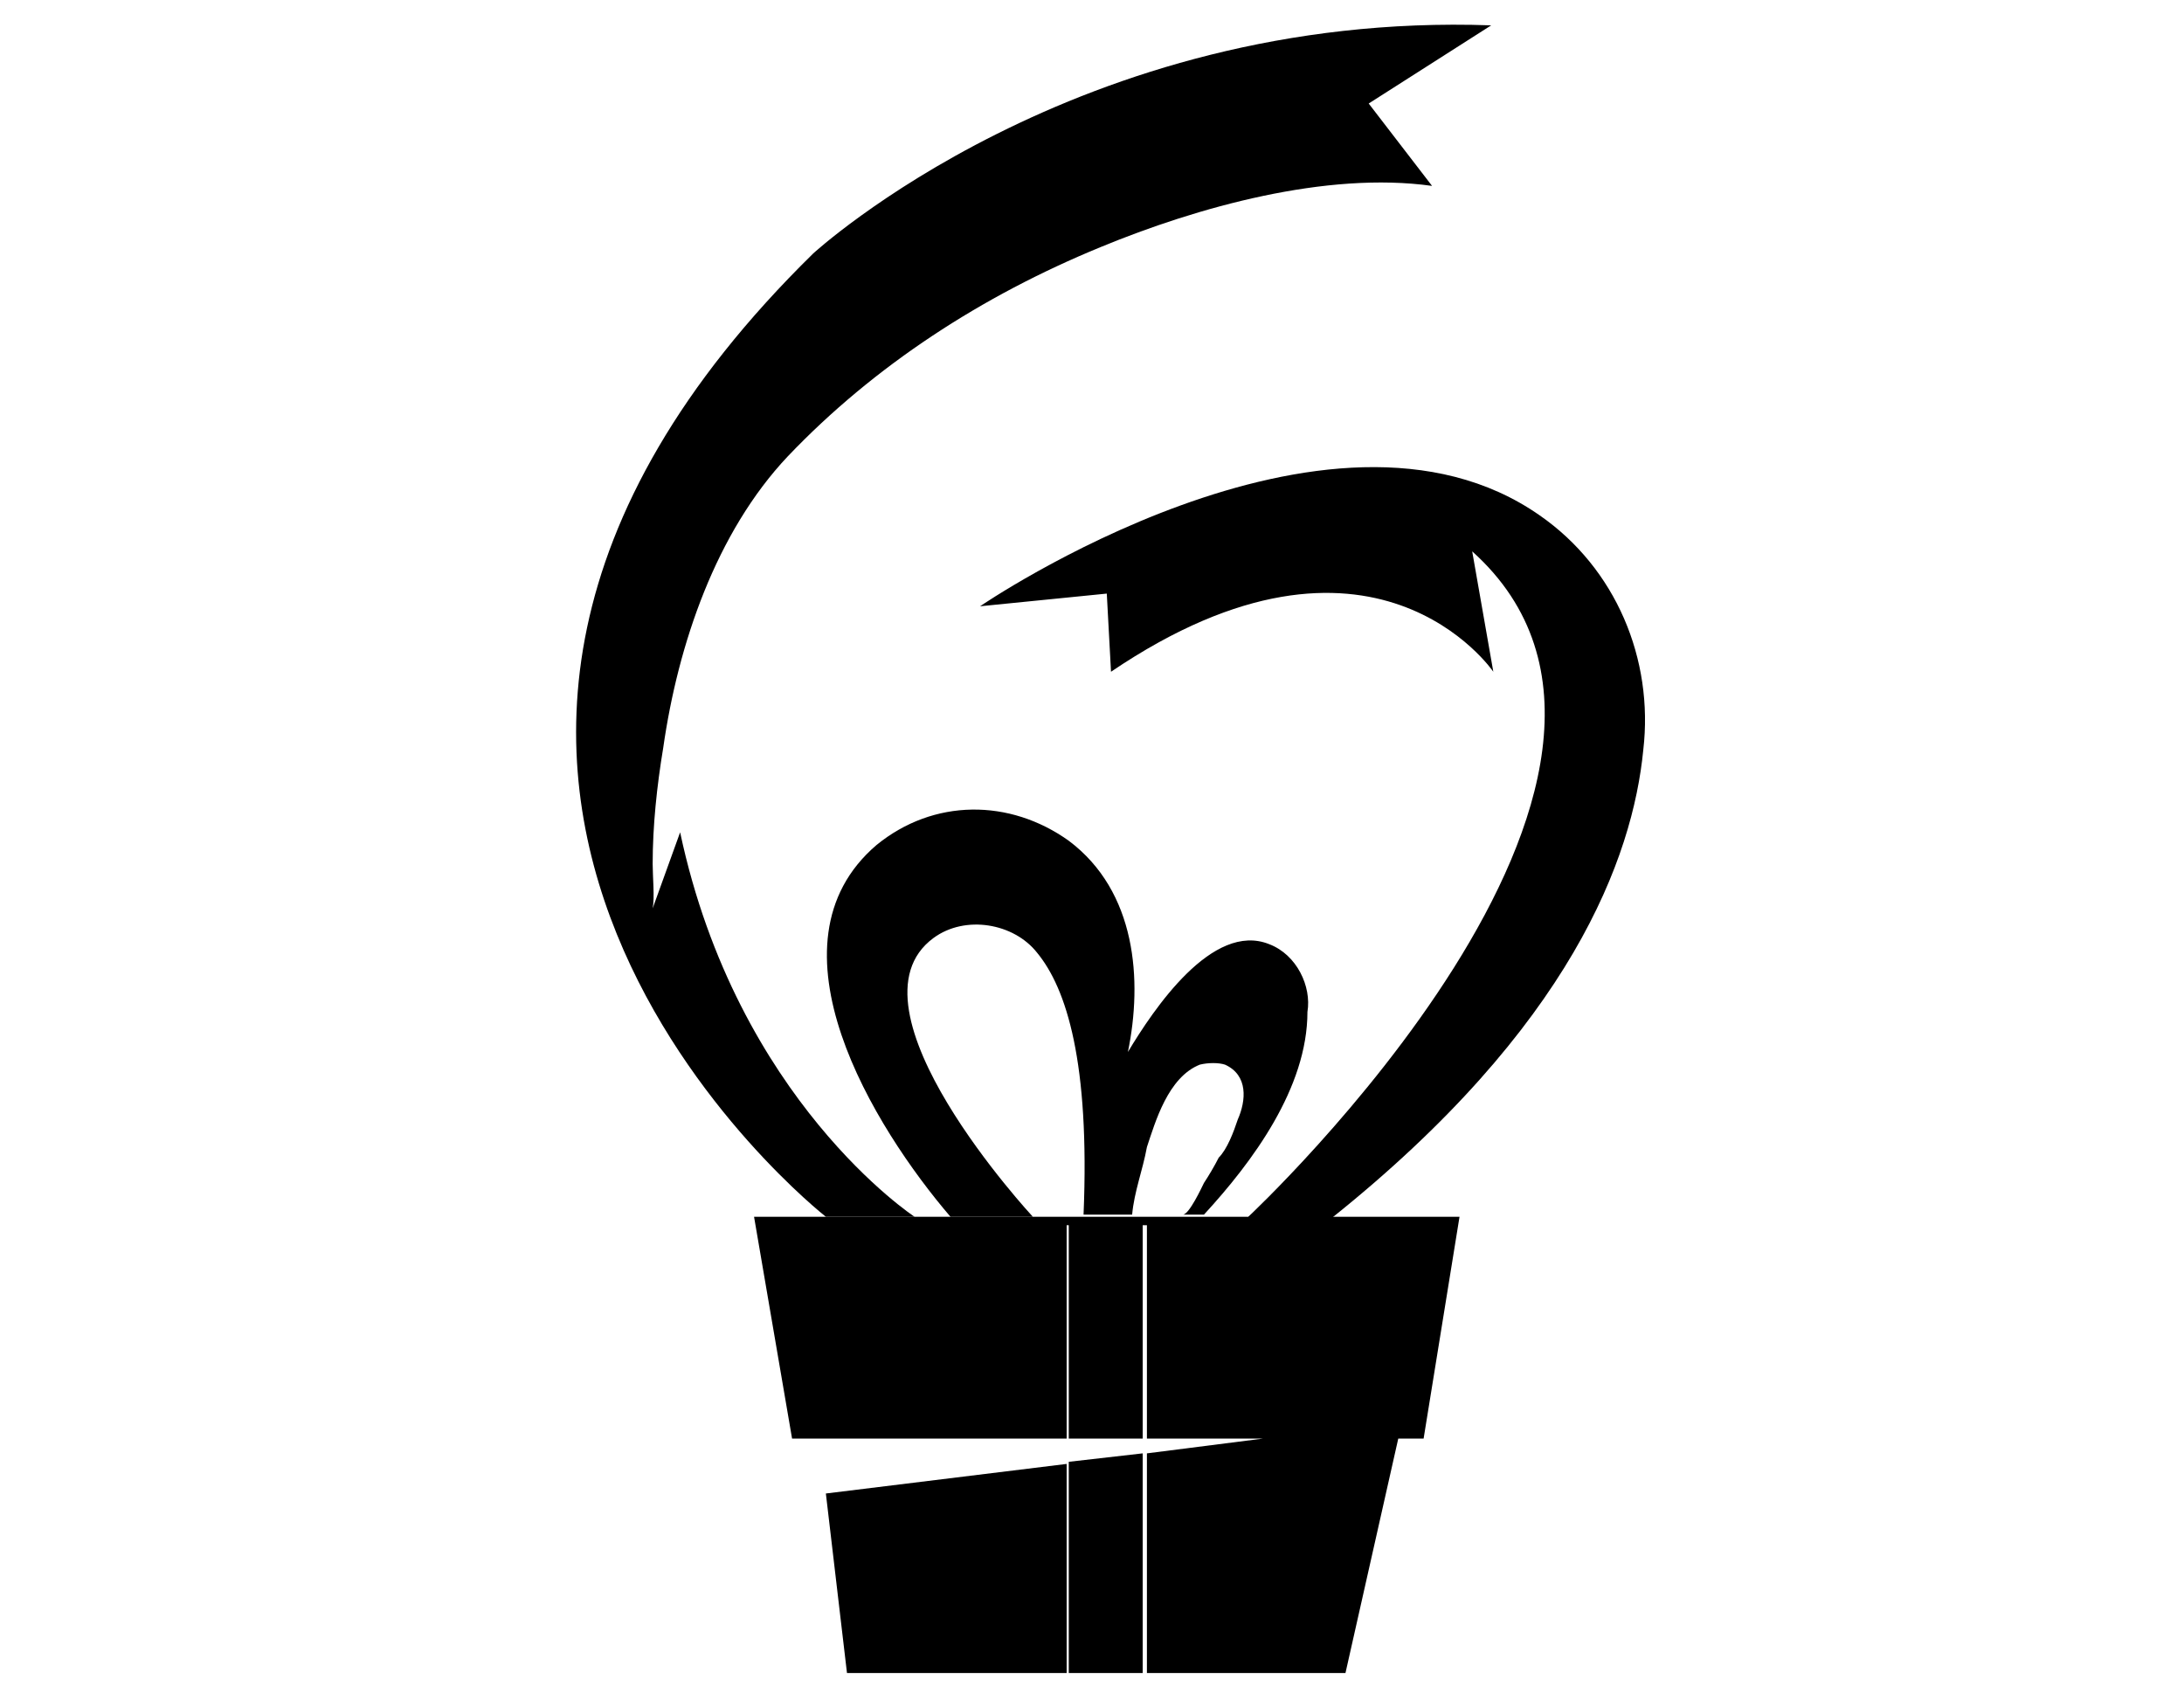 <?xml version="1.0" encoding="utf-8"?>
<!-- Generator: Adobe Illustrator 23.0.3, SVG Export Plug-In . SVG Version: 6.00 Build 0)  -->
<svg version="1.1" id="Layer_1" xmlns="http://www.w3.org/2000/svg" xmlns:xlink="http://www.w3.org/1999/xlink" x="0px" y="0px"
	 viewBox="0 0 103.4 79.9" style="enable-background:new 0 0 103.4 79.9;" xml:space="preserve">
<g>
	<g>
		<g>
			<polygon points="35.7,57.6 37.5,68.1 50.5,68.1 50.5,58 50.6,58 50.6,68.1 54.1,68.1 54.1,58 54.3,58 54.3,68.1 59.8,68.1 
				54.3,68.8 54.3,79.2 63.7,79.2 66.2,68.1 67.4,68.1 69.1,57.6 			"/>
			<polygon points="50.6,79.2 54.1,79.2 54.1,68.8 50.6,69.2 			"/>
			<polygon points="39.1,70.7 40.1,79.2 50.5,79.2 50.5,69.3 			"/>
		</g>
		<path d="M67.8,8.8l-3-3.9l5.8-3.7C51,0.5,38.5,12,38.5,12c-25.6,25.1,0.6,45.6,0.6,45.6h4.2c0,0-8.4-5.5-11.1-18.2L30.9,43
			c0.1-0.5,0-1.5,0-2.1c0-1.8,0.2-3.7,0.5-5.5c0.7-4.9,2.5-10.2,5.9-13.8c4.1-4.3,9.2-7.6,14.8-9.9C56.7,9.8,62.8,8.1,67.8,8.8z"/>
		<path d="M60.1,44.7c-2.7-1.1-5.5,3.1-6.7,5.1c0.7-3.4,0.4-7.6-2.8-10c-2.8-2-6.4-2-9.1,0.2C36,44.7,41.4,53.4,45,57.6h3.9
			c0,0-9.2-9.9-4.7-13.2c1.5-1.1,3.8-0.7,4.9,0.7c1.4,1.7,2.5,5.2,2.2,12.4h2.3c0.1-1.1,0.5-2.1,0.7-3.2c0.4-1.2,1-3.3,2.5-3.9
			c0.4-0.1,0.9-0.1,1.2,0c1.1,0.5,1,1.7,0.6,2.6c-0.2,0.6-0.5,1.4-0.9,1.8c-0.2,0.4-0.5,0.9-0.7,1.2c-0.1,0.2-0.7,1.5-1,1.5h1
			c2.3-2.5,4.9-6,4.9-9.6C62.1,46.7,61.4,45.2,60.1,44.7z"/>
		<path d="M59.1,57.6c0,0,22.4-20.9,10.6-31.5l1,5.7c0,0-5.7-8.4-18.1,0l-0.2-3.7l-6,0.6c0,0,16.5-11.3,26.5-4.3
			c3.6,2.5,5.4,6.8,4.9,11.1c-0.5,5.1-3.4,13.1-14.8,22.2H59.1z"/>
	</g>
</g>
</svg>
